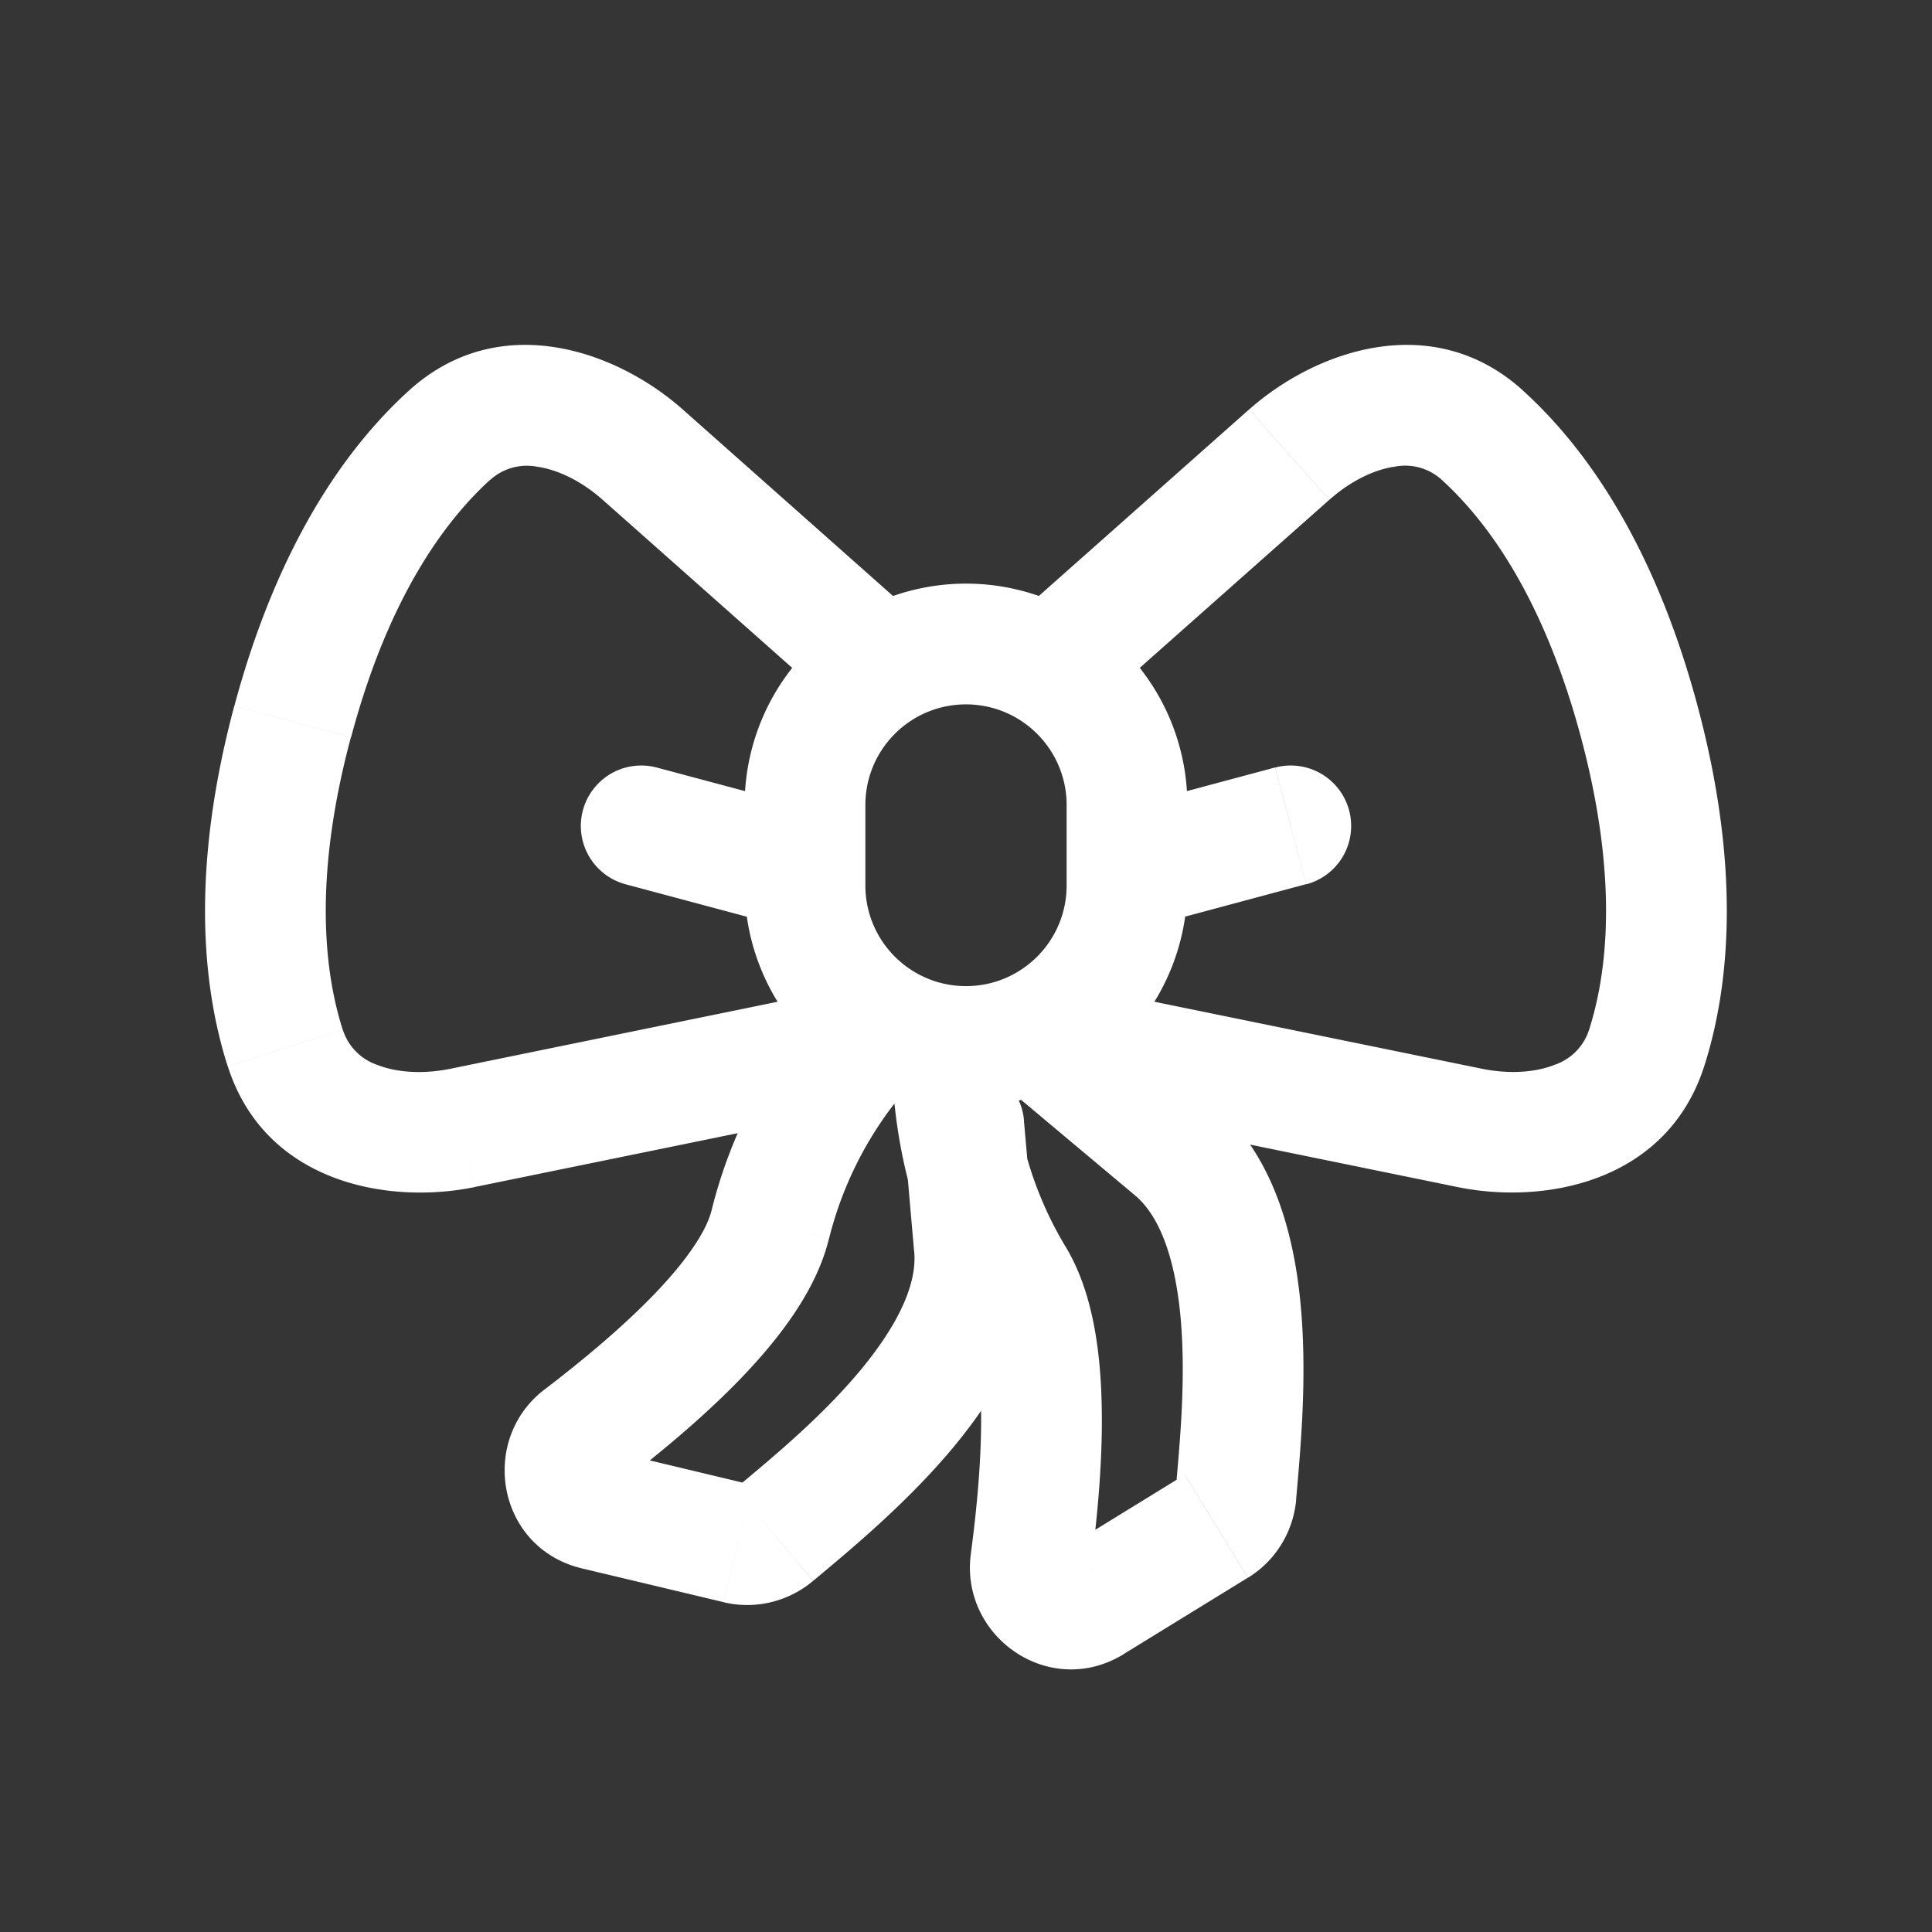 <svg xmlns="http://www.w3.org/2000/svg" width="24" height="24" fill="none"><rect width="100%" height="100%" fill="#333333" stroke="none"/><path fill="#fff" fill-opacity=".01" d="M24 0v24H0V0z"/><path fill="#FFFFFF" d="M9.704 11.5a.75.75 0 1 0 .388-1.448zM8.16 9.535a.75.75 0 0 0-.388 1.45zm8.068 1.45a.75.75 0 1 0-.388-1.45zm-2.32-.932a.75.75 0 1 0 .389 1.449zm-4.337 5.155.73.174zm2.534.28.747-.065zm-.889-1.908a.75.75 0 1 0-1.163-.946zm1.505.348a.75.75 0 1 0-1.494.131zm-.129 1.941.639-.393zm1.99-1.594.482-.574zm-1.977-.72a.75.75 0 0 0-1.492.153zm.94-1.129a.75.75 0 0 0-.964 1.15zm-6.142 6.328-.174.73zm2.217.312-.484-.574zm10.836-6.047.715.229zm-14.713.993.15.735zm-2.2-.993-.713.23zm9.261 6.385.743.1zm2.307-.444.393.64zm.243-.397-.747-.064zm3.063-13.154-.504.555zM13.25 10v1h1.5v-1zm-2.5 1v-1h-1.5v1zm-4.856 3.746 5.102-1.044-.3-1.47-5.103 1.045zm-.815-9.893c-.784.712-1.63 1.914-2.168 3.918l1.45.388C4.83 7.4 5.54 6.46 6.086 5.963zM2.91 8.771c-.536 2.003-.404 3.468-.081 4.476l1.428-.457c-.225-.704-.369-1.873.102-3.631zm8.787-.832L8.482 5.087l-.995 1.122 3.216 2.852zm6.71 5.337-5.103-1.044-.3 1.47 5.102 1.044zm-.495-7.313c.547.497 1.256 1.438 1.727 3.195l1.449-.388c-.537-2.003-1.384-3.206-2.168-3.917zm1.727 3.195c.47 1.758.327 2.927.102 3.631l1.429.458c.322-1.009.454-2.473-.082-4.477zm-6.343-.097 3.217-2.852-.996-1.123-3.216 2.853zm-3.205.99L8.16 9.535l-.388 1.45 1.932.517zm5.748-.517-1.932.518.389 1.449 1.931-.518zm-6.999 5.499c-.058.242-.288.604-.714 1.046-.405.42-.904.832-1.361 1.182l.91 1.192c.481-.368 1.05-.833 1.532-1.334.46-.479.936-1.084 1.092-1.738zm-1.612 4.45 1.763.42.349-1.458-1.764-.422zm2.874.155c.38-.32 1.087-.894 1.674-1.58.564-.66 1.167-1.591 1.075-2.636l-1.494.13c.036.409-.209.932-.72 1.531-.49.573-1.09 1.062-1.502 1.408zm-.05-7.005a6.042 6.042 0 0 0-1.212 2.4l1.46.348a4.544 4.544 0 0 1 .915-1.802zm2.8 2.789-.132-1.495-1.494.131.13 1.494zm-.9.839c.13.212.223.63.235 1.245.01.583-.051 1.227-.127 1.798l1.486.199c.08-.6.154-1.33.14-2.026-.012-.665-.104-1.429-.456-2.002zm2.006 4.287 1.545-.95-.785-1.278-1.545.95zm2.143-1.922c.042-.497.136-1.402.066-2.302-.067-.865-.3-1.95-1.104-2.624l-.964 1.149c.314.263.511.806.573 1.592.058.752-.02 1.521-.066 2.057zm-4.99-4.92c.083.807.32 1.708.84 2.555l1.279-.786a4.543 4.543 0 0 1-.626-1.921zm3.952-.006-1.519-1.275-.964 1.15 1.519 1.274zm-8.298 3.56c-.822.628-.592 1.97.463 2.223l.348-1.46c.224.054.242.32.1.43zm2.226 2.644c.399.095.809-.012 1.11-.266l-.966-1.147a.233.233 0 0 1 .205-.046zm9.115-5.158c1.089.223 2.603-.062 3.064-1.5l-1.429-.457a.676.676 0 0 1-.425.437c-.236.095-.56.121-.91.05zM6.087 5.964a.676.676 0 0 1 .587-.166c.252.036.546.175.813.411l.995-1.122c-.832-.738-2.286-1.249-3.403-.234zm-.494 7.313c-.35.071-.674.044-.91-.05a.677.677 0 0 1-.425-.437l-1.428.457c.46 1.438 1.974 1.722 3.064 1.5zM13.25 11c0 .69-.56 1.25-1.25 1.25v1.5A2.75 2.75 0 0 0 14.75 11zm-1.19 8.304c-.136 1.025.975 1.811 1.9 1.244l-.786-1.278c.196-.12.397.055.373.233zm3.444.294c.35-.214.564-.58.598-.972l-1.495-.128a.233.233 0 0 1 .112-.178zM12 12.25c-.69 0-1.25-.56-1.25-1.25h-1.5A2.75 2.75 0 0 0 12 13.75zm0-3.5c.69 0 1.25.56 1.25 1.25h1.5A2.75 2.75 0 0 0 12 7.25zm6.921-3.897c-1.117-1.015-2.57-.504-3.403.233l.996 1.123c.266-.237.56-.376.812-.412a.676.676 0 0 1 .587.166zm-6.92 2.397A2.75 2.75 0 0 0 9.25 10h1.5c0-.69.559-1.25 1.25-1.25z"/></svg>